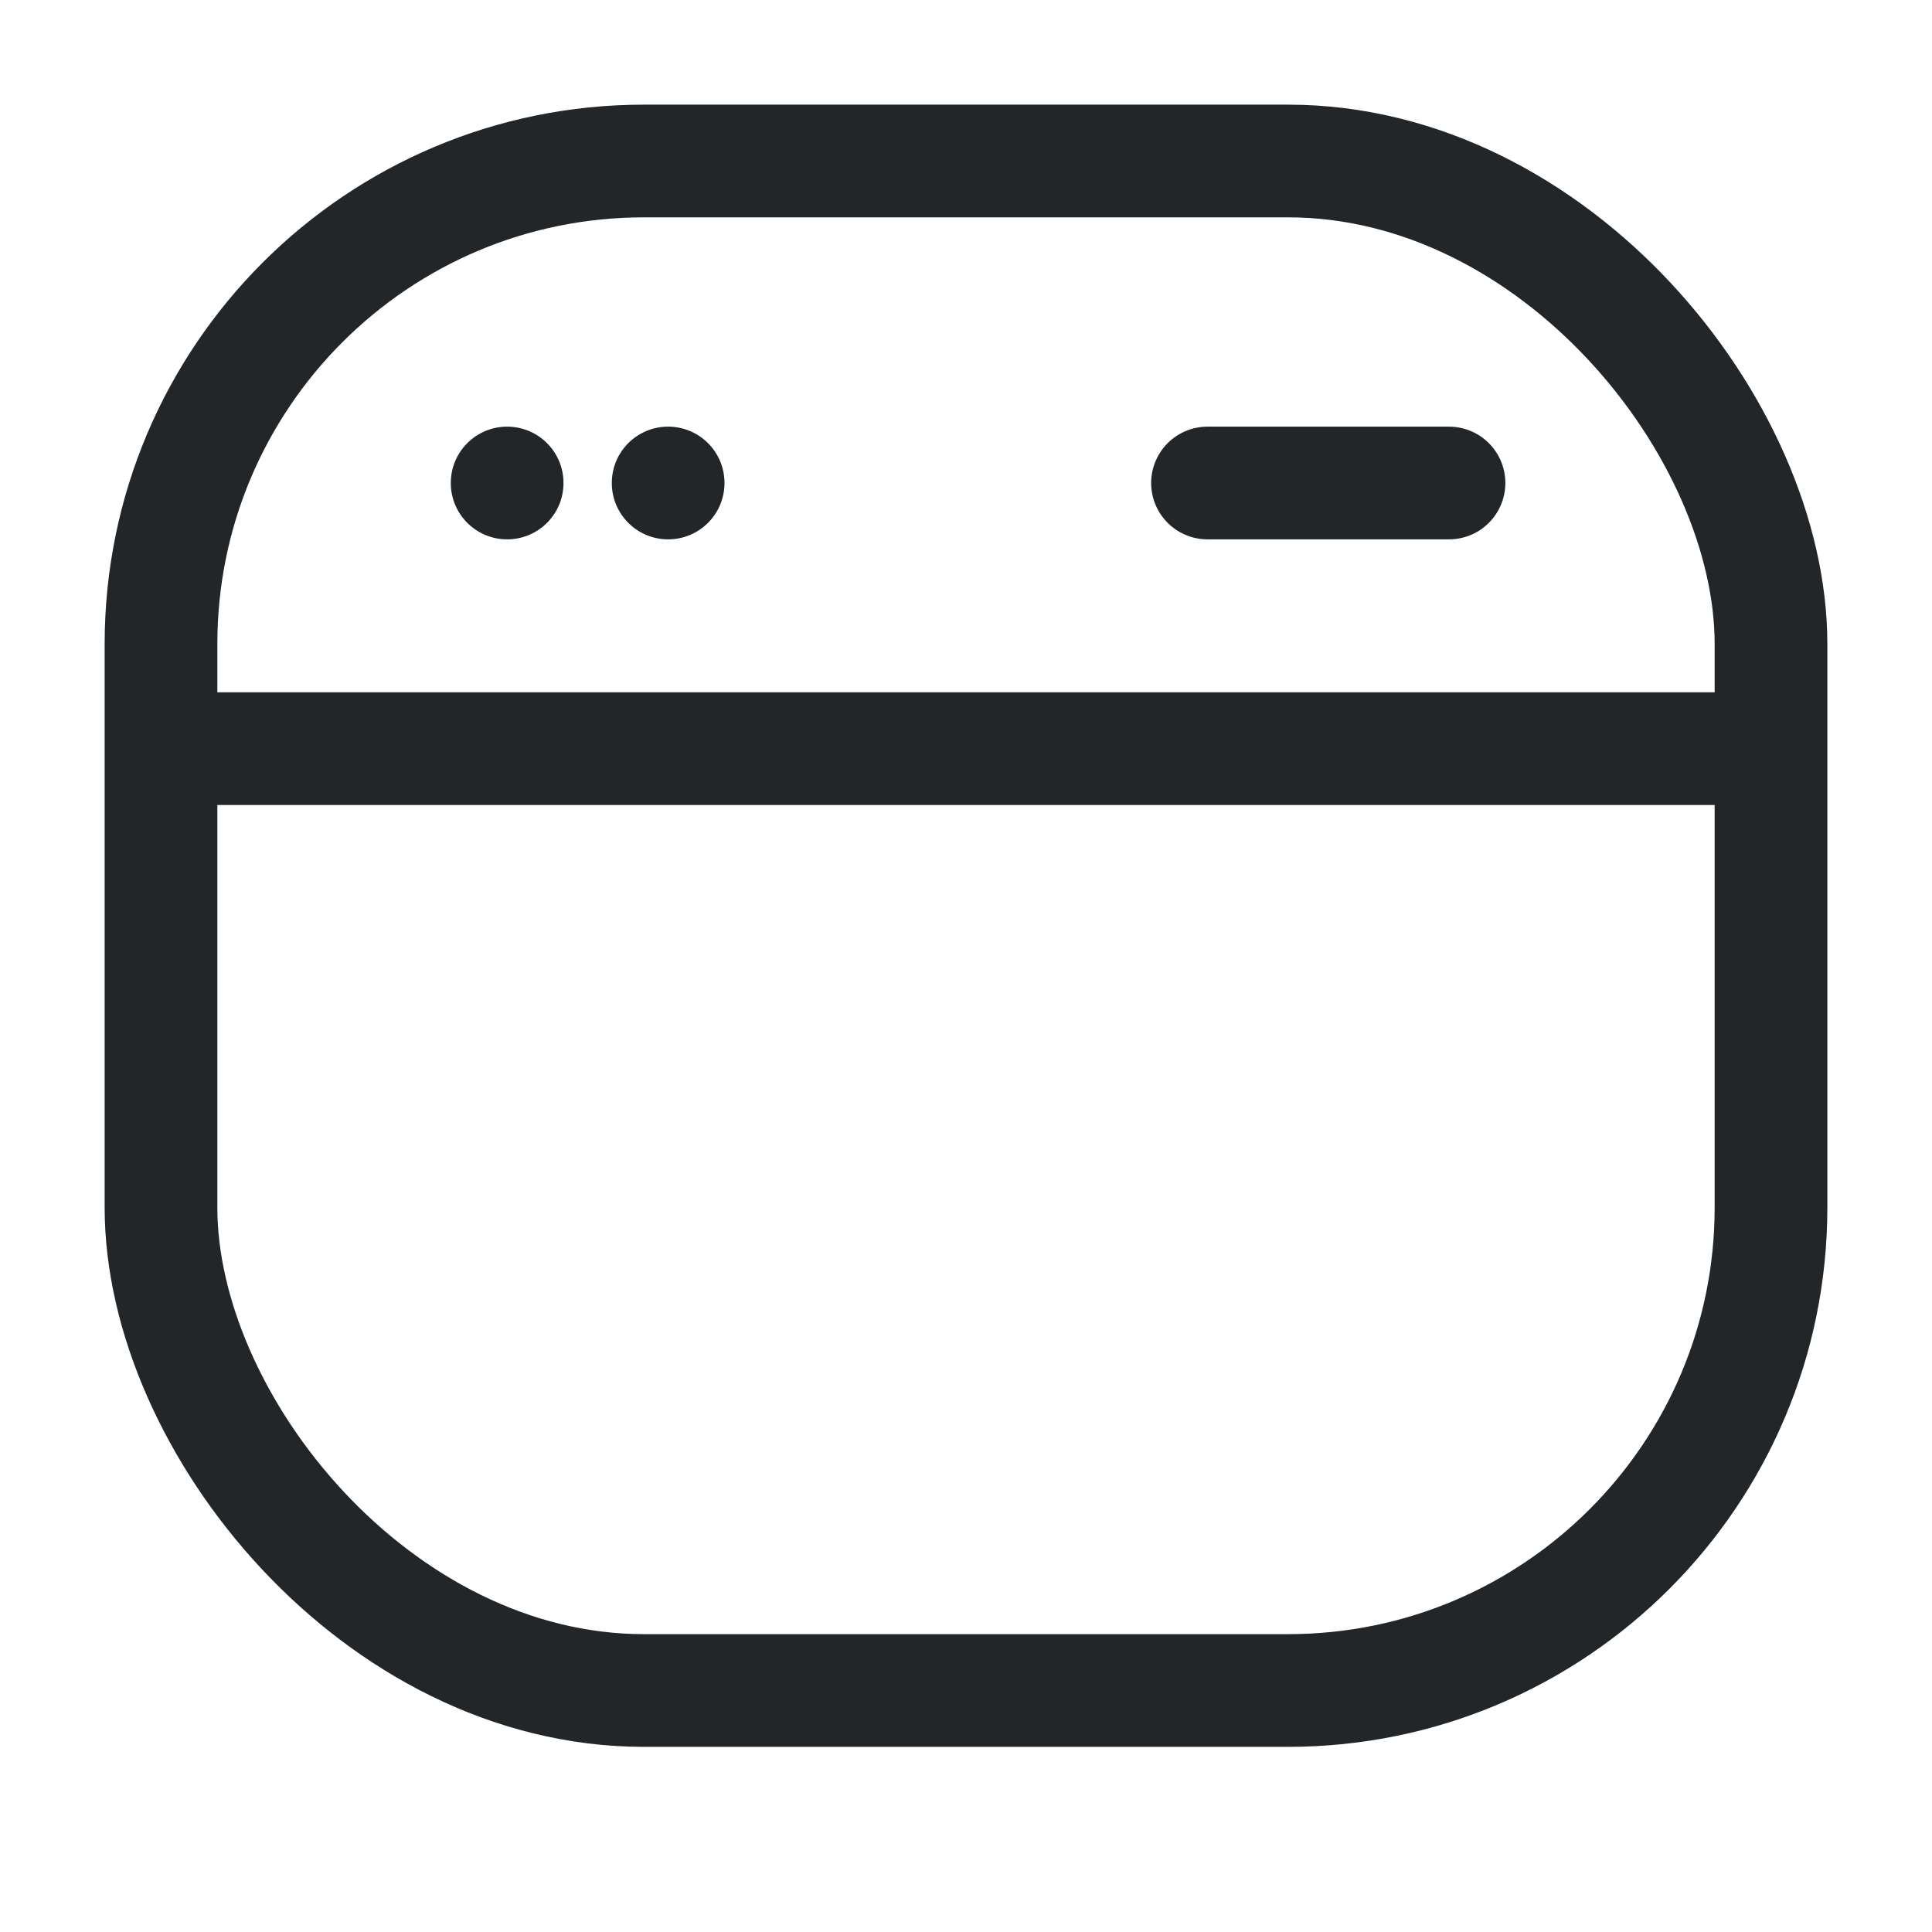 <svg width="24" height="24" viewBox="0 0 24 24" fill="none" xmlns="http://www.w3.org/2000/svg">
<rect x="2" y="2" width="20" height="19" rx="6" stroke="#222628" stroke-width="1.4"/>
<line x1="2" y1="9.3" x2="22" y2="9.3" stroke="#222628" stroke-width="1.4"/>
<path d="M15 6L18 6" stroke="#222628" stroke-width="1.4" stroke-linecap="round"/>
<path d="M9 6C9 6.387 8.687 6.7 8.3 6.7C7.913 6.7 7.6 6.387 7.6 6C7.6 5.613 7.913 5.3 8.3 5.3C8.687 5.3 9 5.613 9 6Z" fill="#222628"/>
<path d="M7 6C7 6.387 6.687 6.7 6.3 6.7C5.913 6.7 5.6 6.387 5.6 6C5.6 5.613 5.913 5.3 6.3 5.3C6.687 5.3 7 5.613 7 6Z" fill="#222628"/>
</svg>
